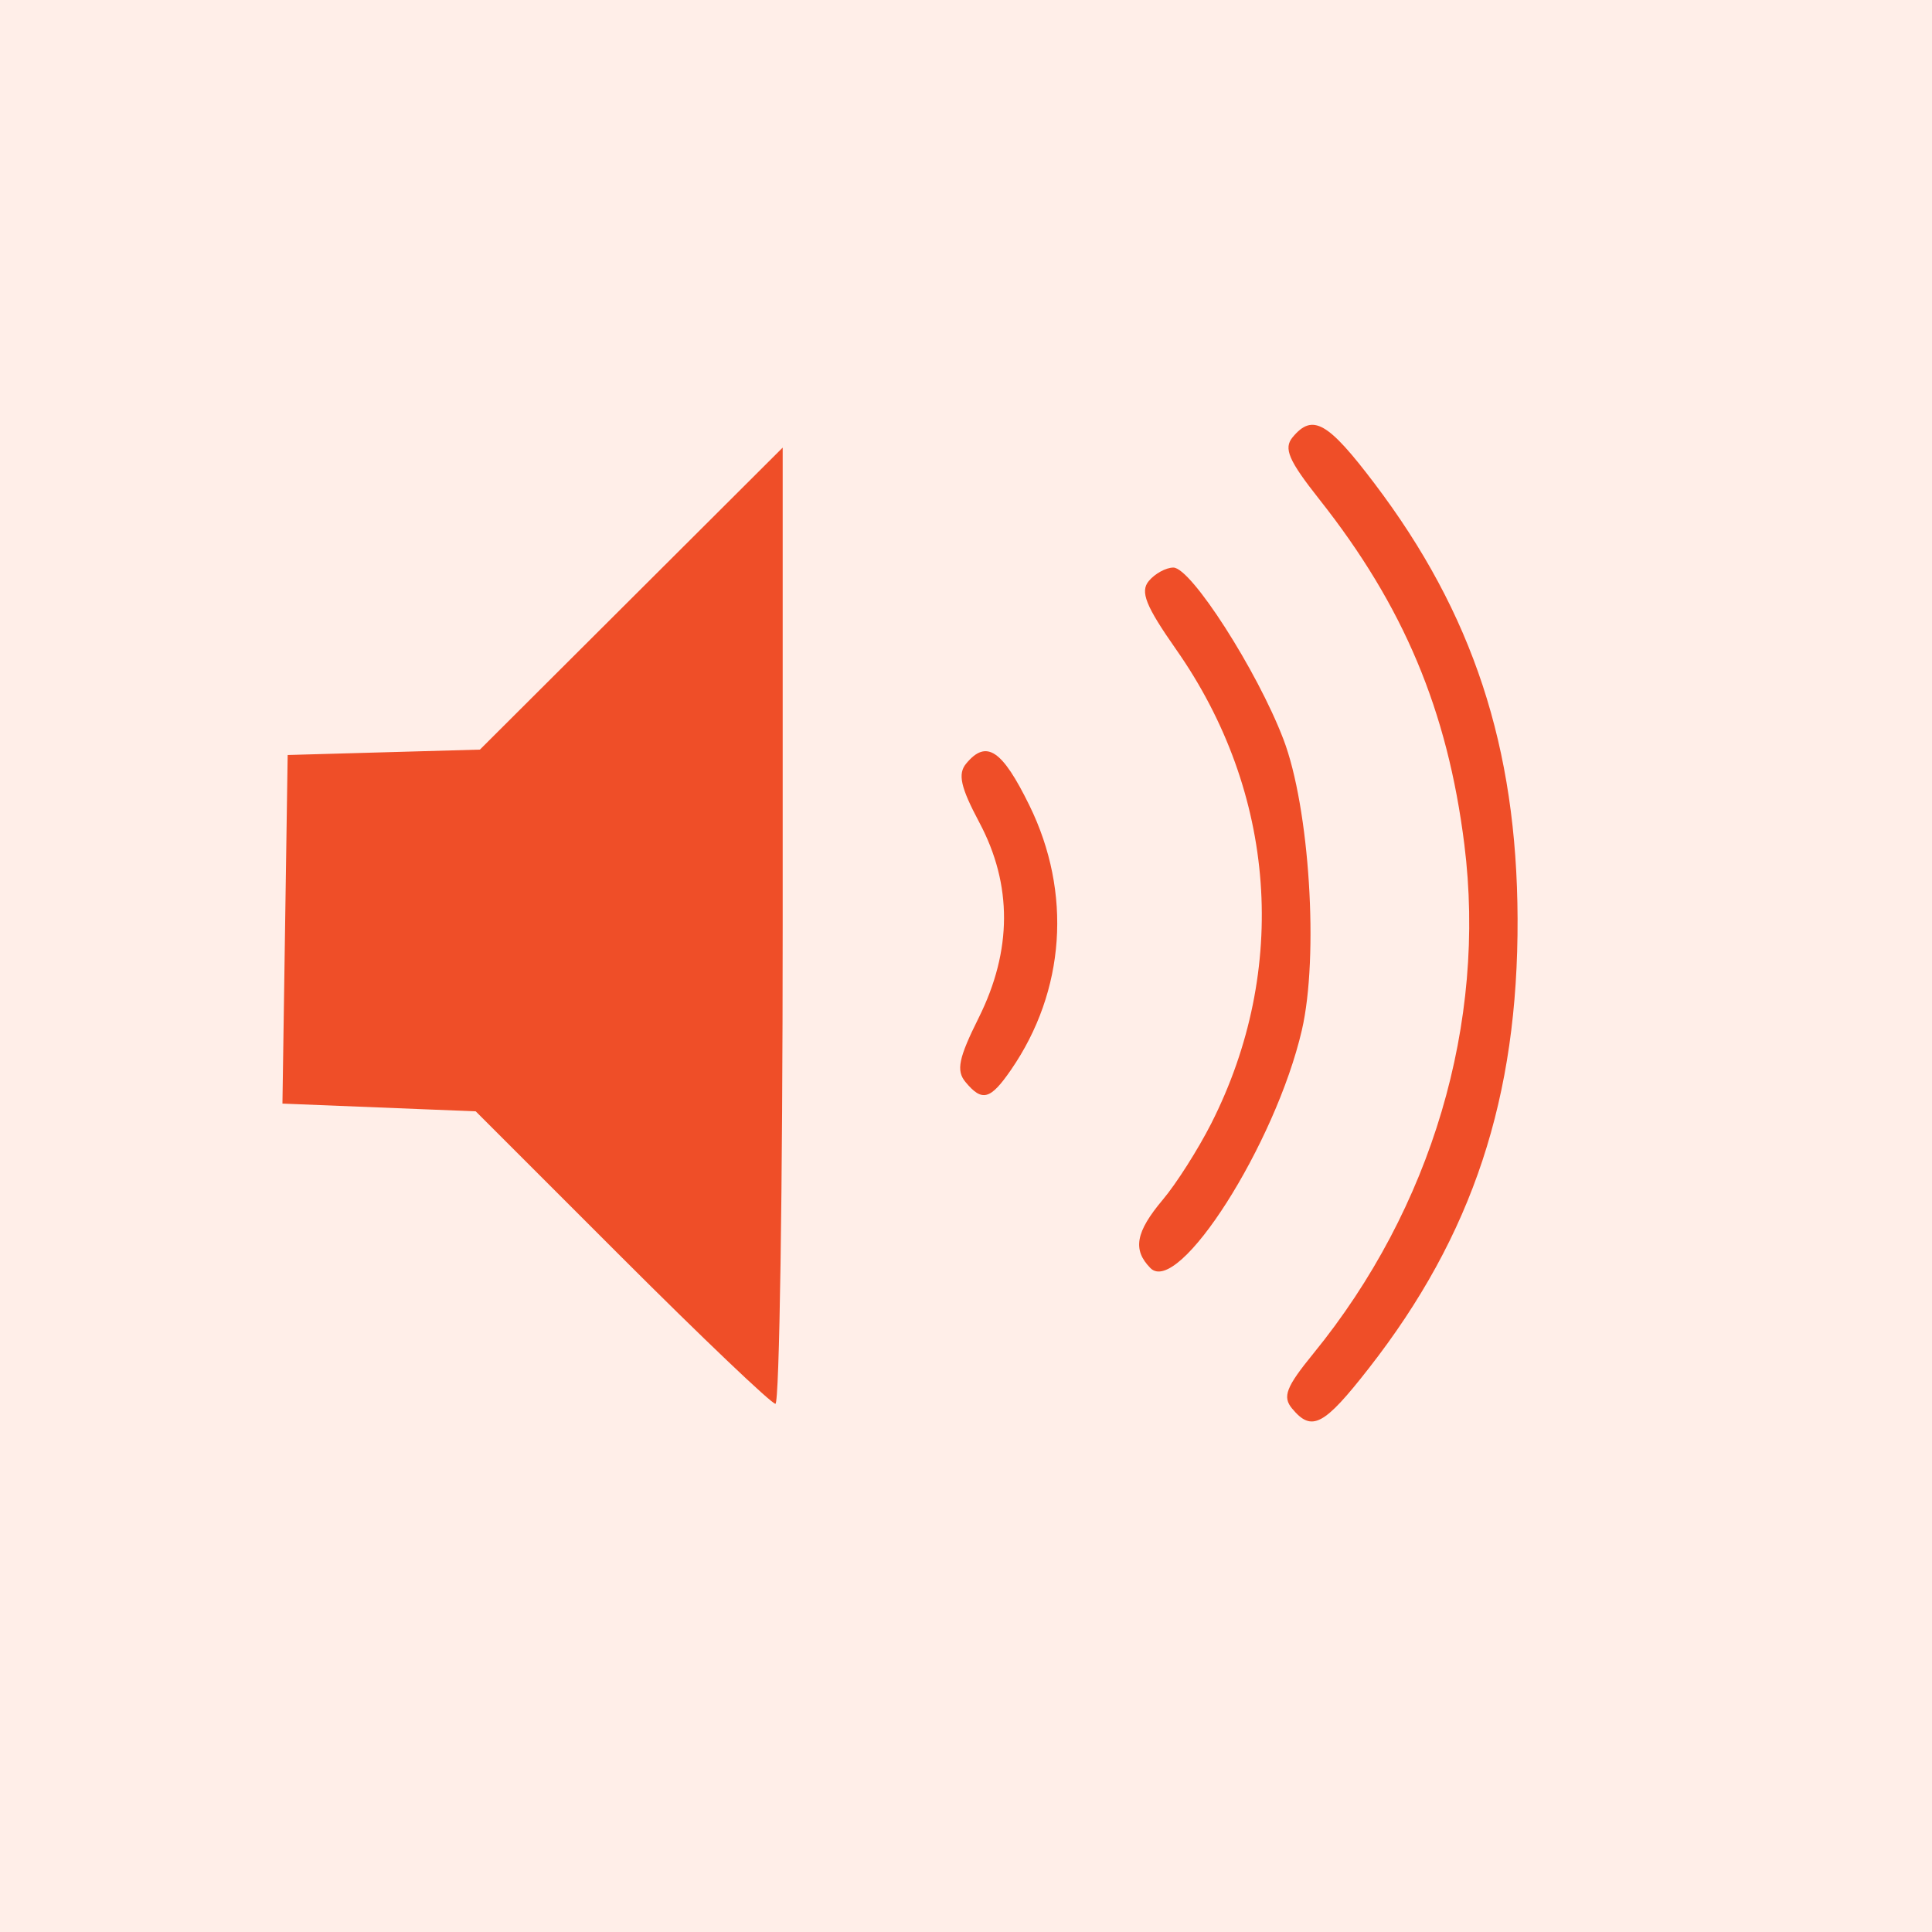 <?xml version="1.0" encoding="UTF-8" standalone="no"?>
<!-- Created with Inkscape (http://www.inkscape.org/) -->

<svg
   xmlns:dc="http://purl.org/dc/elements/1.1/"
   xmlns:cc="http://creativecommons.org/ns#"
   xmlns:rdf="http://www.w3.org/1999/02/22-rdf-syntax-ns#"
   xmlns:svg="http://www.w3.org/2000/svg"
   xmlns="http://www.w3.org/2000/svg"
   xmlns:sodipodi="http://sodipodi.sourceforge.net/DTD/sodipodi-0.dtd"
   xmlns:inkscape="http://www.inkscape.org/namespaces/inkscape"
   width="70.908mm"
   height="70.908mm"
   viewBox="0 0 70.908 70.908"
   version="1.1"
   id="svg8"
   inkscape:version="0.92.4 (5da689c313, 2019-01-14)"
   sodipodi:docname="audio-arde.svg">
  <defs
     id="defs2" />
  <sodipodi:namedview
     id="base"
     pagecolor="#ffffff"
     bordercolor="#666666"
     borderopacity="1.0"
     inkscape:pageopacity="0.0"
     inkscape:pageshadow="2"
     inkscape:zoom="1.4"
     inkscape:cx="107.19611"
     inkscape:cy="135.90092"
     inkscape:document-units="mm"
     inkscape:current-layer="g828"
     showgrid="false"
     fit-margin-top="0"
     fit-margin-left="0"
     fit-margin-right="0"
     fit-margin-bottom="0"
     showguides="true"
     inkscape:guide-bbox="true"
     inkscape:snap-global="false"
     inkscape:window-width="1600"
     inkscape:window-height="860"
     inkscape:window-x="1366"
     inkscape:window-y="0"
     inkscape:window-maximized="1">
    <sodipodi:guide
       position="33.64,34.963"
       orientation="0,1"
       id="guide846"
       inkscape:locked="false" />
    <sodipodi:guide
       position="34.963,40.821"
       orientation="1,0"
       id="guide848"
       inkscape:locked="false" />
  </sodipodi:namedview>
  <g
     inkscape:label="Capa 1"
     inkscape:groupmode="layer"
     id="layer1"
     transform="translate(58.511,-113.379)">
    <g
       id="g828"
       transform="translate(-51.405,-8.315)">
      <rect
         style="opacity:1;fill:#ffeee8;fill-opacity:1;stroke:none;stroke-width:1.937;stroke-miterlimit:4;stroke-dasharray:none;stroke-opacity:1"
         id="rect869"
         width="71.249"
         height="71.249"
         x="-7.295"
         y="121.354" />
      <path
         style="fill:#ef4e28;stroke-width:0.353"
         d="m 40.318,173.393 c -0.363,-0.437 -0.226,-0.789 0.784,-2.028 4.338,-5.321 6.357,-12.133 5.536,-18.679 -0.616,-4.914 -2.226,-8.748 -5.315,-12.656 -1.137,-1.439 -1.327,-1.879 -0.987,-2.289 0.732,-0.882 1.288,-0.568 3.004,1.697 3.609,4.763 5.227,9.68 5.252,15.963 0.026,6.567 -1.648,11.63 -5.457,16.508 -1.652,2.115 -2.097,2.35 -2.816,1.484 z m -24.597,-5.544 -5.367,-5.367 -3.547,-0.142 -3.547,-0.142 0.096,-6.397 0.096,-6.397 3.528,-0.099 3.528,-0.099 5.556,-5.542 5.556,-5.542 v 17.547 c 0,9.651 -0.12,17.547 -0.266,17.547 -0.146,0 -2.681,-2.415 -5.633,-5.367 z m 19.393,0.383 c -0.659,-0.671 -0.54,-1.323 0.461,-2.512 0.496,-0.589 1.293,-1.845 1.773,-2.79 2.87,-5.663 2.391,-12.148 -1.284,-17.394 -1.121,-1.601 -1.332,-2.127 -1.008,-2.517 0.225,-0.272 0.632,-0.494 0.903,-0.494 0.651,0 3.078,3.785 4.038,6.299 0.961,2.514 1.306,7.968 0.677,10.681 -0.97,4.183 -4.532,9.774 -5.56,8.728 z m -6.784,-6.825 c -0.349,-0.42 -0.255,-0.876 0.486,-2.362 1.228,-2.465 1.237,-4.879 0.025,-7.158 -0.693,-1.303 -0.802,-1.789 -0.486,-2.169 0.741,-0.893 1.316,-0.512 2.321,1.538 1.569,3.2 1.318,6.807 -0.675,9.701 -0.761,1.105 -1.06,1.185 -1.671,0.45 z"
         id="path830"
         inkscape:connector-curvature="0" />
    </g>
    <path
       style="fill:#000000;stroke-width:0.353"
       d=""
       id="path826"
       inkscape:connector-curvature="0" />
  </g>
</svg>
